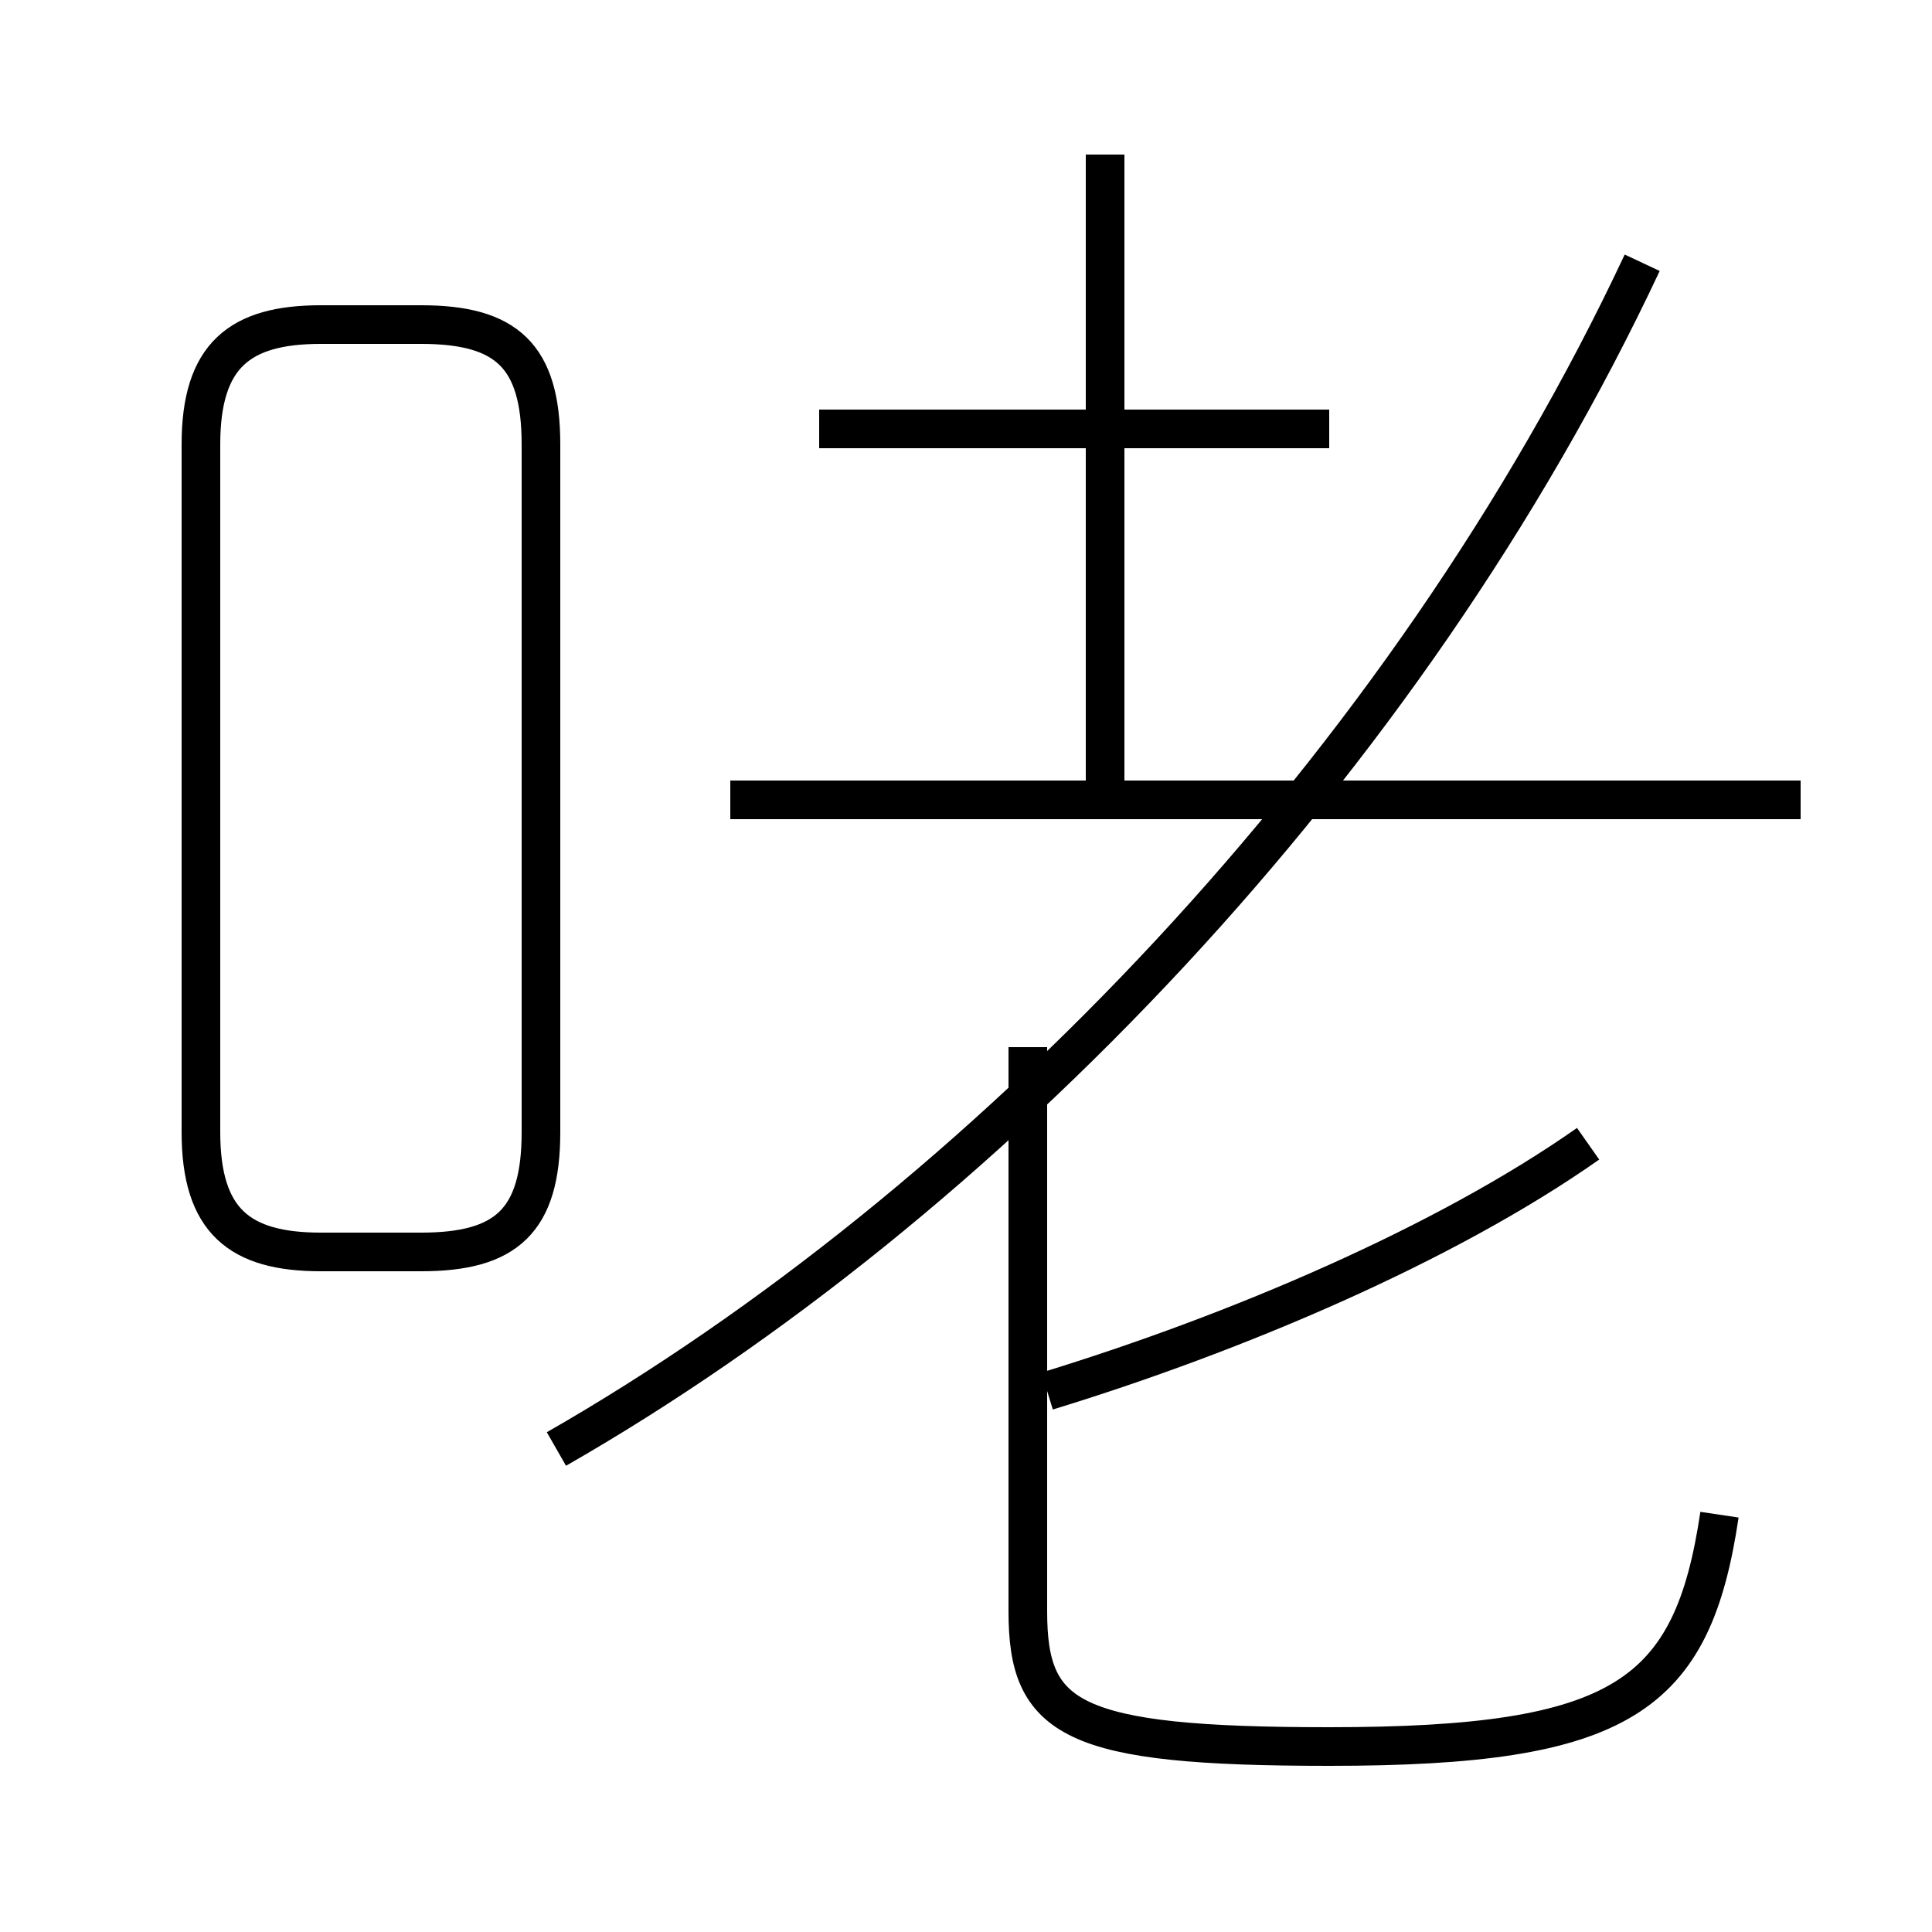 <?xml version='1.0' encoding='utf8'?>
<svg viewBox="0.0 -6.0 50.0 50.0" version="1.1" xmlns="http://www.w3.org/2000/svg">
<rect x="0.0" y="-6.0" width="50.0" height="50.0" fill="#808080" stroke="none"/>
<rect x="-1000" y="-1000" width="2000" height="2000" stroke="white" fill="white"/>
<g style="fill:white;stroke:#000000;  stroke-width:1">
<path d="M 14.4 -6.5 C 25.4 -12.8 36.4 -24.2 42.5 -37.2 M 14.0 -14.7 L 14.0 -32.5 C 14.0 -34.8 13.1 -35.6 10.9 -35.6 L 8.3 -35.6 C 6.2 -35.6 5.2 -34.8 5.2 -32.5 L 5.2 -14.7 C 5.2 -12.4 6.2 -11.6 8.3 -11.6 L 10.9 -11.6 C 13.1 -11.6 14.0 -12.4 14.0 -14.7 Z M 44.5 -4.8 C 43.8 -0.1 42.0 1.2 34.4 1.2 C 27.7 1.2 26.6 0.5 26.6 -2.3 L 26.6 -16.9 M 27.1 -8.0 C 32.0 -9.5 37.4 -11.8 41.1 -14.4 M 46.6 -23.3 L 18.9 -23.3 M 34.4 -32.9 L 21.2 -32.9 M 28.6 -23.4 L 28.6 -40.0" transform="translate(0.0 38.0)" />
</g>
</svg>
